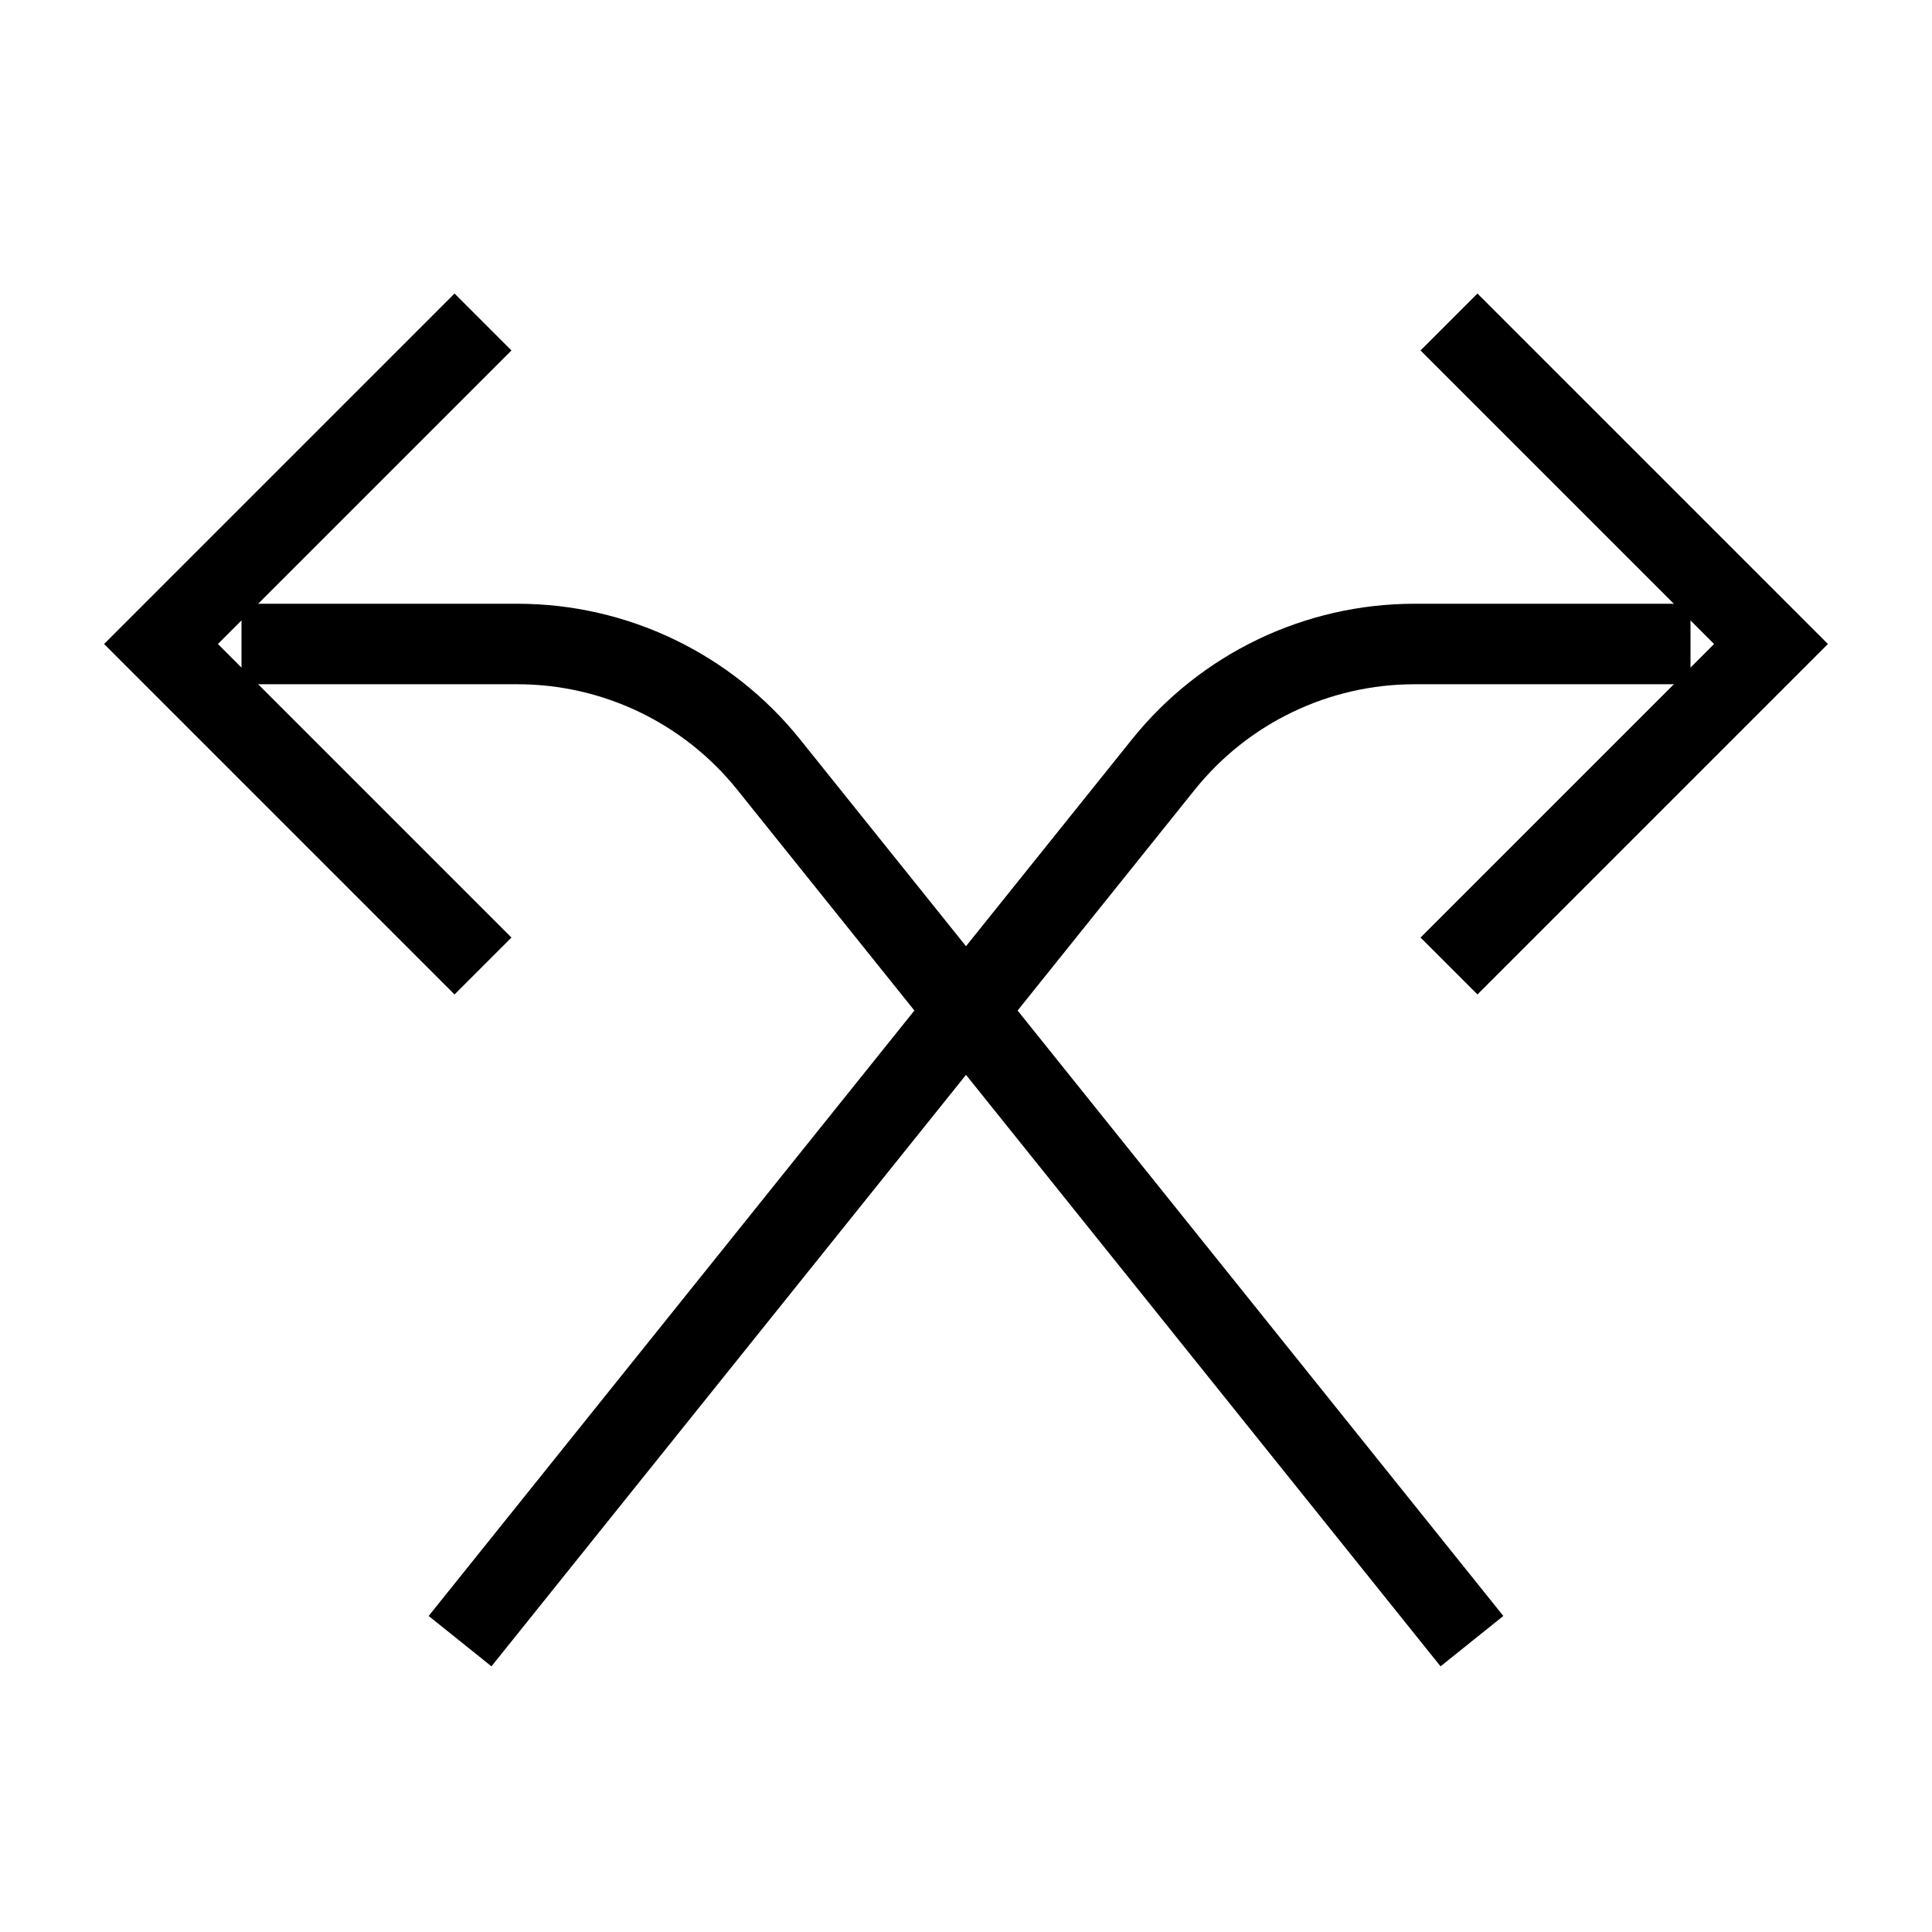 <svg role="img" xmlns="http://www.w3.org/2000/svg" viewBox="0 0 24 24" aria-labelledby="crossingIconTitle" fill="none" stroke="currentColor"><title id="crossingIconTitle">Crossing</title><path d="M5.715 20.387L14.452 9.497C15.211 8.551 16.359 8 17.572 8L21 8V8"/><path d="M18 4L22 8L18 12"/><path d="M3 8L6.428 8C7.641 8 8.789 8.551 9.548 9.497L18.285 20.387"/><path d="M6 12L2 8L6 4"/></svg>